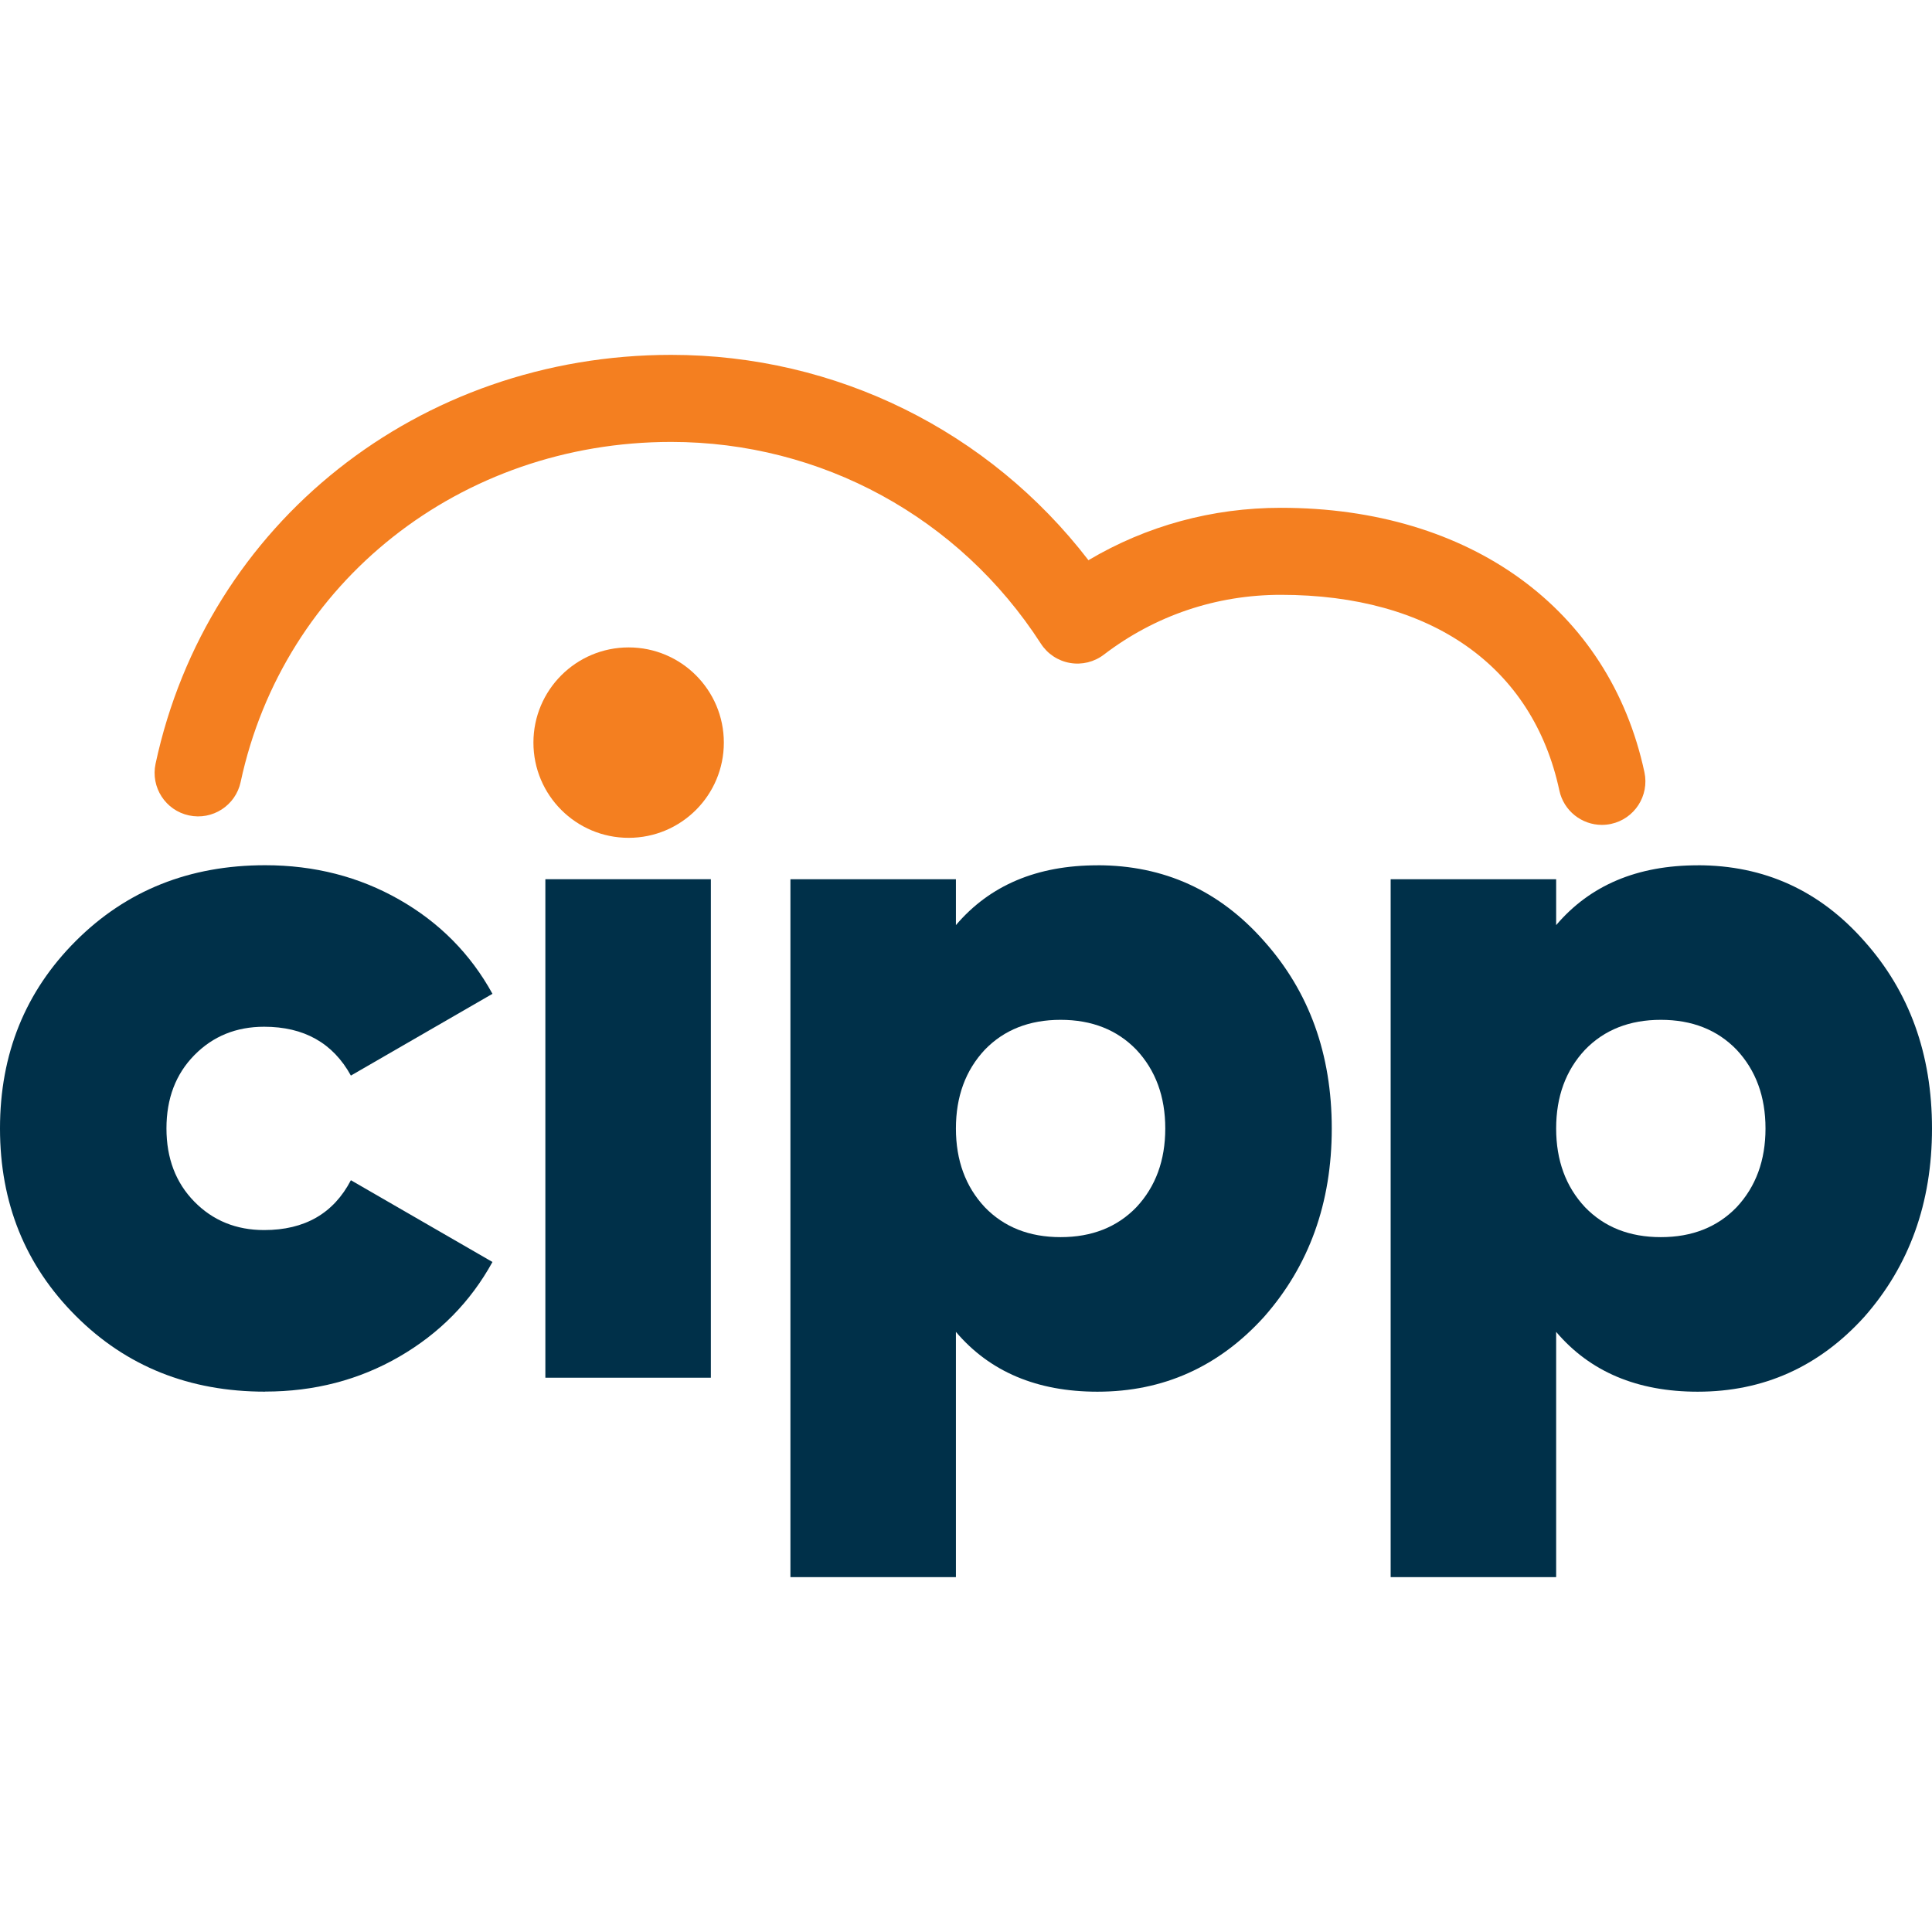 <?xml version="1.0" encoding="UTF-8"?>
<svg id="Design" xmlns="http://www.w3.org/2000/svg" viewBox="0 0 500 500">
  <defs>
    <style>
      .cls-1 {
        fill: #003049;
      }

      .cls-2 {
        fill: #f47f20;
      }
    </style>
  </defs>
  <path class="cls-2" d="M414.56,213.48c-5.19,0-9.86-3.62-11-8.9-6.89-32.18-33.16-50.64-72.07-50.64-16.72,0-32.56,5.35-45.81,15.48-2.5,1.91-5.67,2.69-8.77,2.15-3.1-.54-5.83-2.35-7.53-4.99-21.08-32.69-56.85-52.21-95.68-52.21-54.5,0-100.32,36.19-111.42,88.01-1.3,6.08-7.29,9.96-13.37,8.65-6.08-1.3-9.95-7.29-8.65-13.37,13.35-62.3,68.22-105.82,133.44-105.82,42.67,0,82.25,19.67,107.99,53.14,15.03-8.91,32.03-13.56,49.8-13.56,48.99,0,85.05,26.23,94.09,68.44,1.3,6.08-2.57,12.07-8.65,13.37-.79.17-1.59.25-2.37.25Z"/>
  <g>
    <g>
      <path class="cls-1" d="M68.63,360.16c-19.61,0-35.95-6.53-49.02-19.61-13.08-13.07-19.61-29.24-19.61-48.51s6.53-35.43,19.61-48.51c13.07-13.07,29.41-19.61,49.02-19.61,12.73,0,24.3,2.97,34.7,8.9,10.4,5.93,18.45,14.06,24.12,24.38l-36.64,21.16c-4.64-8.43-12.13-12.64-22.45-12.64-7.23,0-13.25,2.45-18.06,7.35-4.82,4.9-7.22,11.22-7.22,18.96s2.41,14.06,7.22,18.96c4.81,4.9,10.84,7.35,18.06,7.35,10.49,0,17.97-4.3,22.45-12.9l36.64,21.16c-5.68,10.32-13.72,18.49-24.12,24.51-10.41,6.02-21.98,9.03-34.7,9.03Z"/>
      <rect class="cls-1" x="141.14" y="227.54" width="42.83" height="129.01"/>
      <path class="cls-1" d="M284.03,223.93c17.2,0,31.56,6.54,43.09,19.61,11.69,13.08,17.54,29.25,17.54,48.51s-5.85,35.52-17.54,48.77c-11.7,12.9-26.06,19.35-43.09,19.35-15.65,0-27.87-5.16-36.64-15.48v63.47h-42.83v-180.61h42.83v11.87c8.77-10.32,20.99-15.48,36.64-15.48ZM254.87,312.43c4.99,5.16,11.52,7.74,19.61,7.74s14.62-2.58,19.61-7.74c4.99-5.33,7.48-12.13,7.48-20.38s-2.49-15.05-7.48-20.38c-4.99-5.16-11.53-7.74-19.61-7.74s-14.62,2.58-19.61,7.74c-4.99,5.33-7.48,12.13-7.48,20.38s2.49,15.05,7.48,20.38Z"/>
      <path class="cls-1" d="M439.37,223.93c17.2,0,31.56,6.54,43.09,19.61,11.69,13.08,17.54,29.25,17.54,48.51s-5.85,35.52-17.54,48.77c-11.7,12.9-26.06,19.35-43.09,19.35-15.65,0-27.87-5.16-36.64-15.48v63.47h-42.83v-180.61h42.83v11.87c8.77-10.32,20.99-15.48,36.64-15.48ZM410.21,312.43c4.99,5.16,11.52,7.74,19.61,7.74s14.62-2.58,19.61-7.74c4.99-5.33,7.48-12.13,7.48-20.38s-2.49-15.05-7.48-20.38c-4.99-5.16-11.53-7.74-19.61-7.74s-14.62,2.58-19.61,7.74c-4.99,5.33-7.48,12.13-7.48,20.38s2.49,15.05,7.48,20.38Z"/>
    </g>
    <circle class="cls-2" cx="162.69" cy="192.19" r="24.64"/>
  </g>
</svg>